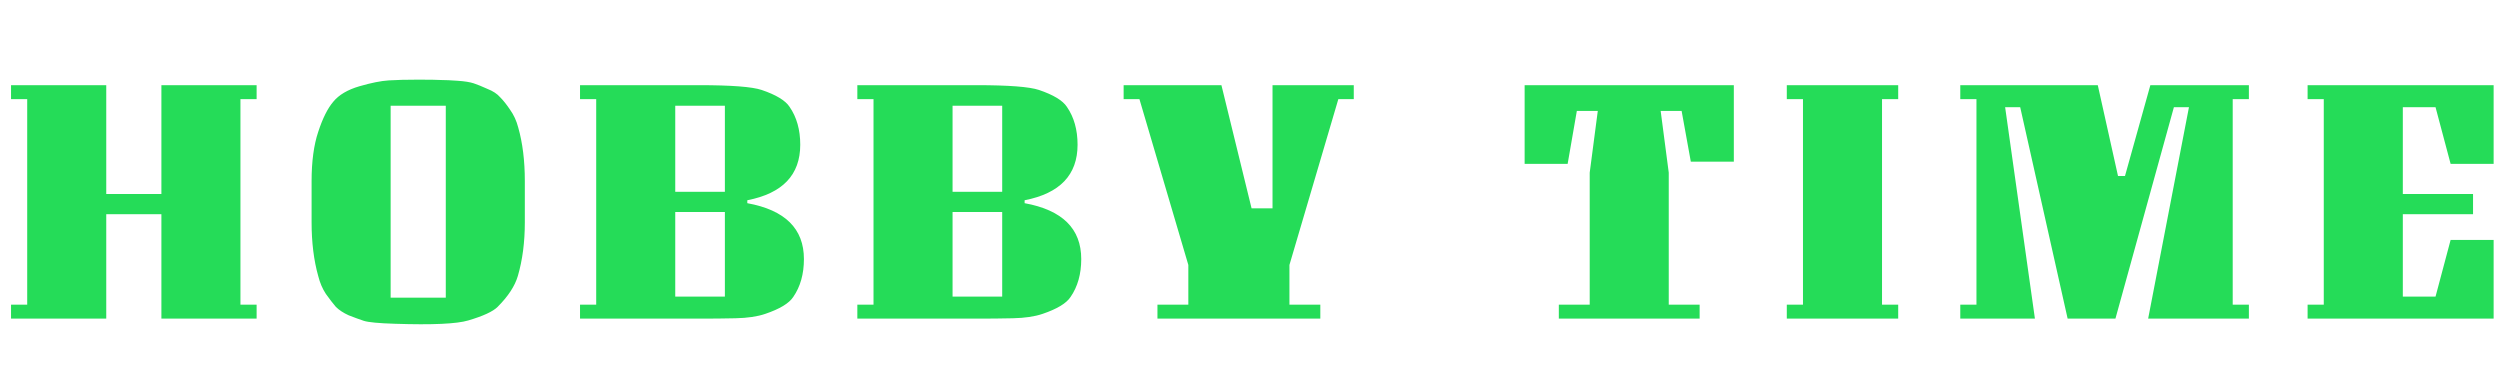<svg width="204" height="32" viewBox="0 0 204 32" fill="none" xmlns="http://www.w3.org/2000/svg">
<path d="M8.67 26H0.9V24.86H2.22V8.09H0.9V6.95H8.67V15.83H13.17V6.95H20.94V8.09H19.62V24.86H20.94V26H13.17V17.48H8.67V26ZM42.826 14.78V18.14C42.826 19.76 42.636 21.22 42.256 22.52C42.016 23.34 41.466 24.18 40.606 25.04C40.226 25.42 39.426 25.79 38.206 26.15C37.266 26.43 35.276 26.52 32.236 26.42C30.916 26.38 30.066 26.3 29.686 26.18C29.326 26.06 28.916 25.91 28.456 25.73C28.016 25.53 27.666 25.3 27.406 25.04C27.166 24.76 26.896 24.41 26.596 23.99C26.316 23.57 26.106 23.08 25.966 22.52C25.606 21.24 25.426 19.78 25.426 18.14V14.78C25.426 13.18 25.606 11.84 25.966 10.76C26.326 9.66 26.736 8.84 27.196 8.3C27.656 7.74 28.366 7.32 29.326 7.04C30.286 6.76 31.086 6.6 31.726 6.56C32.366 6.52 33.156 6.5 34.096 6.5C35.056 6.5 35.696 6.51 36.016 6.53C36.336 6.53 36.776 6.55 37.336 6.59C37.916 6.63 38.356 6.7 38.656 6.8C38.956 6.9 39.326 7.05 39.766 7.25C40.226 7.43 40.576 7.66 40.816 7.94C41.076 8.2 41.346 8.54 41.626 8.96C41.926 9.38 42.146 9.86 42.286 10.4C42.646 11.66 42.826 13.12 42.826 14.78ZM36.376 24.29V8.63H31.876V24.29H36.376ZM65.6 21.14C65.6 22.36 65.31 23.39 64.73 24.23C64.39 24.75 63.63 25.21 62.45 25.61C61.81 25.83 61 25.95 60.02 25.97C59.06 25.99 58.17 26 57.35 26H47.33V24.86H48.65V8.09H47.33V6.95H57.05C59.67 6.95 61.37 7.08 62.15 7.34C63.33 7.74 64.09 8.2 64.43 8.72C65.01 9.56 65.3 10.59 65.3 11.81C65.3 14.27 63.86 15.78 60.98 16.34V16.58C64.06 17.14 65.6 18.66 65.6 21.14ZM55.1 8.63V15.65H59.15V8.63H55.1ZM59.15 24.2V17.3H55.1V24.2H59.15ZM88.229 21.14C88.229 22.36 87.939 23.39 87.359 24.23C87.019 24.75 86.259 25.21 85.079 25.61C84.439 25.83 83.629 25.95 82.649 25.97C81.689 25.99 80.799 26 79.979 26H69.959V24.86H71.279V8.09H69.959V6.95H79.679C82.299 6.95 83.999 7.08 84.779 7.34C85.959 7.74 86.719 8.2 87.059 8.72C87.639 9.56 87.929 10.59 87.929 11.81C87.929 14.27 86.489 15.78 83.609 16.34V16.58C86.689 17.14 88.229 18.66 88.229 21.14ZM77.729 8.63V15.65H81.779V8.63H77.729ZM81.779 24.2V17.3H77.729V24.2H81.779ZM110.468 8.09H109.208L105.218 21.62V24.86H107.738V26H94.448V24.86H96.968V21.62L92.978 8.09H91.688V6.95H99.668L102.128 17H103.838V6.95H110.468V8.09ZM141.48 6.95V13.19H137.97L137.22 9.05H135.51L136.17 14.09V24.86H138.69V26H127.2V24.86H129.72V14.09L130.38 9.05H128.67L127.92 13.37H124.41V6.95H141.48ZM154.893 8.09H153.573V24.86H154.893V26H145.803V24.86H147.123V8.09H145.803V6.95H154.893V8.09ZM159.959 8.09V6.95H171.179L172.829 14.36H173.399L175.469 6.95H183.509V8.09H182.189V24.86H183.509V26H175.289L178.619 8.75H177.389L172.619 26H168.719L164.849 8.75H163.619L166.049 26H159.959V24.86H161.279V8.09H159.959ZM188.3 26V24.86H189.62V8.09H188.3V6.95H203.48V13.37H199.97L198.74 8.75H196.07V15.83H201.8V17.48H196.07V24.2H198.74L199.97 19.58H203.48V26H188.3Z" fill="#25DC58"/>
</svg>
